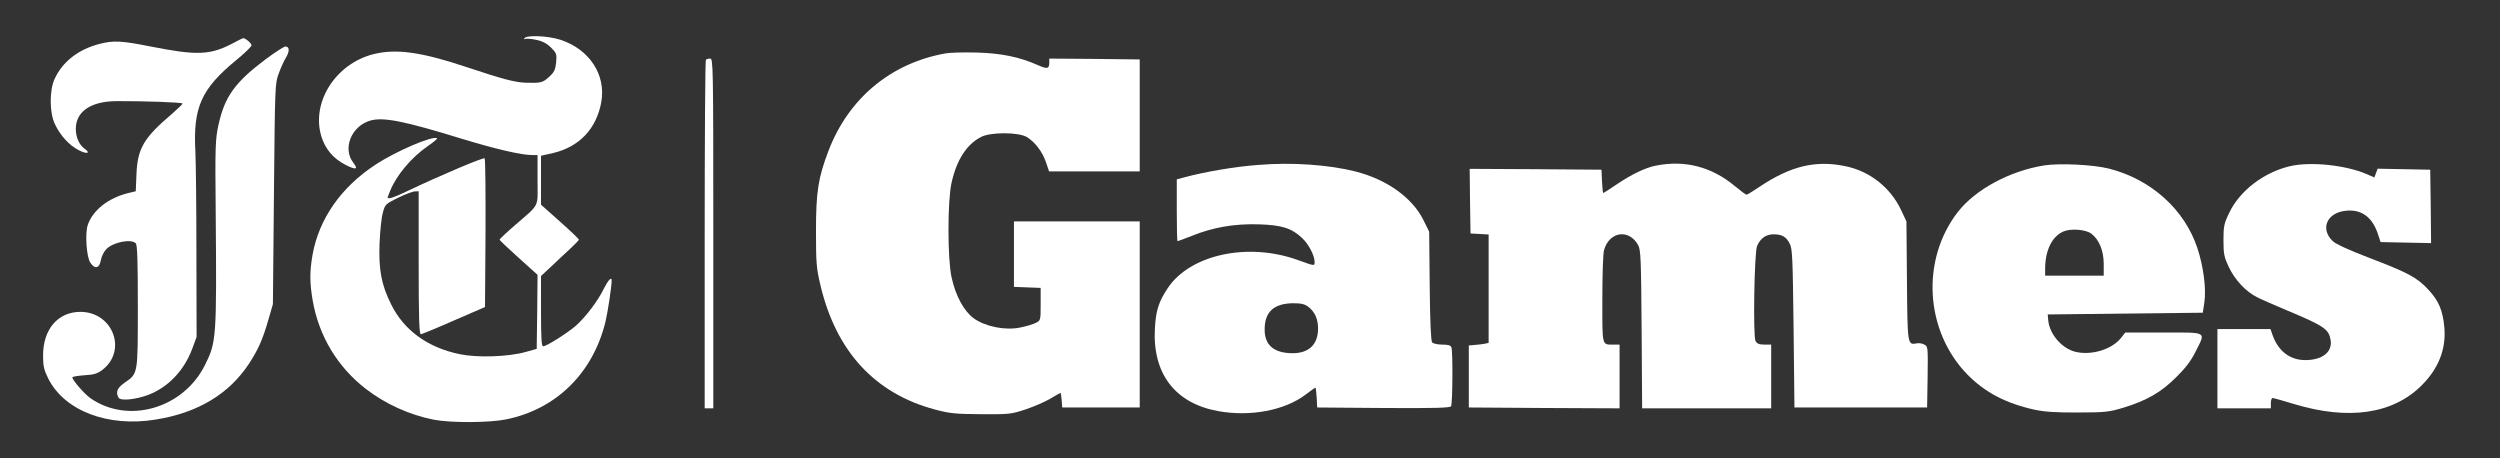 <svg xmlns="http://www.w3.org/2000/svg" version="1.0" width="1451pt" height="266pt" viewBox="0 0 1451 266" preserveAspectRatio="xMidYMid meet">
<rect x="0" y="0" width="1451" height="266" fill="#333333" stroke="none"/>
<g transform="translate(0,266) scale(0.1,-0.1)" fill="#ffffff" stroke="none">
<path d="M3044 2438 c-4 -6 -3 -8 4 -4 6 3 34 1 63 -5 38 -8 63 -21 88 -46 31 -31 33 -37 29 -85 -5 -44 -11 -57 -42 -85 -36 -33 -48 -36 -136 -33 -62 2 -136 22 -340 90 -267 89 -412 109 -545 75 -219 -57 -359 -280 -300 -476 23 -74 68 -128 139 -165 62 -32 78 -28 47 11 -65 84 -11 215 101 246 76 20 196 -4 527 -106 201 -61 346 -95 412 -95 l29 0 0 -145 c0 -165 16 -134 -132 -263 -49 -42 -88 -79 -88 -83 0 -4 50 -51 110 -105 l110 -99 -2 -215 -3 -215 -65 -18 c-99 -28 -277 -34 -380 -13 -187 38 -326 139 -400 290 -57 114 -73 202 -67 356 3 69 11 148 19 175 13 49 15 51 88 87 41 20 85 37 98 37 l22 1 0 -415 c0 -326 3 -415 13 -415 6 1 93 36 192 80 l180 78 3 428 c1 235 -1 431 -5 435 -7 7 -253 -97 -451 -191 -74 -36 -112 -48 -112 -36 0 2 7 21 16 42 38 91 123 191 217 256 32 22 56 42 54 45 -20 19 -239 -74 -358 -153 -200 -131 -328 -315 -365 -523 -17 -99 -17 -160 1 -266 36 -205 143 -384 307 -511 113 -88 254 -152 396 -180 100 -19 322 -18 420 2 290 59 503 268 576 566 13 54 36 202 36 241 0 23 -21 0 -45 -48 -35 -72 -105 -164 -163 -216 -50 -43 -170 -119 -190 -119 -9 0 -12 53 -12 204 l0 204 58 54 c31 30 81 76 110 103 28 26 52 51 52 54 0 4 -49 51 -110 105 l-110 98 0 142 0 142 71 16 c152 36 251 141 279 296 28 158 -69 306 -237 361 -70 23 -197 29 -209 9z" fill="#ffffff"/>
<path d="M1340 2403 c-123 -63 -203 -65 -465 -13 -171 34 -217 36 -298 15 -123 -32 -214 -103 -260 -203 -31 -67 -30 -198 2 -263 31 -66 82 -121 135 -149 47 -26 76 -21 38 6 -32 22 -52 67 -52 116 0 101 88 161 239 161 155 1 381 -7 381 -14 0 -3 -28 -30 -62 -60 -164 -139 -200 -201 -206 -351 l-4 -98 -42 -10 c-118 -29 -208 -100 -237 -187 -16 -49 -7 -184 15 -217 26 -40 53 -34 61 13 4 22 18 51 32 65 40 41 144 61 171 34 9 -9 12 -104 12 -365 0 -399 1 -390 -75 -443 -45 -31 -56 -57 -36 -89 12 -19 100 -10 174 18 114 45 205 140 252 265 l26 70 -1 480 c0 265 -3 533 -6 596 -14 257 34 364 237 531 49 40 89 79 89 86 0 12 -39 45 -50 41 -3 0 -34 -16 -70 -35z" fill="#ffffff"/>
<path d="M1543 2317 c-180 -135 -239 -218 -275 -382 -18 -83 -20 -122 -16 -510 6 -733 4 -750 -63 -885 -126 -251 -444 -343 -663 -192 -36 25 -106 106 -106 122 0 4 31 9 69 12 56 3 75 9 105 31 146 112 62 336 -127 337 -130 0 -217 -100 -217 -253 0 -62 5 -83 30 -134 94 -187 346 -284 624 -238 245 39 427 149 543 327 53 82 77 136 111 253 l26 90 6 640 c6 629 6 641 28 699 12 33 31 75 43 94 21 37 19 62 -5 62 -8 0 -59 -33 -113 -73z" fill="#ffffff"/>
<path d="M5487 2350 c-317 -57 -561 -260 -678 -564 -60 -157 -73 -239 -73 -466 0 -186 2 -215 26 -316 91 -384 316 -628 665 -721 86 -23 119 -26 268 -27 162 -1 174 0 258 28 48 16 112 44 143 62 31 19 58 34 60 34 1 0 4 -19 6 -42 l3 -43 225 0 225 0 0 540 0 540 -365 0 -365 0 0 -190 0 -190 78 -3 77 -3 0 -94 c0 -93 0 -95 -28 -109 -15 -8 -56 -20 -91 -27 -86 -18 -201 5 -269 53 -57 42 -105 129 -129 238 -24 107 -24 445 0 550 30 134 89 224 173 266 57 28 215 27 263 -1 47 -28 91 -85 112 -147 l18 -53 263 0 263 0 0 325 0 325 -262 3 -263 2 0 -24 c0 -36 -12 -38 -66 -14 -109 48 -213 69 -354 73 -74 2 -157 0 -183 -5z" fill="#ffffff"/>
<path d="M4097 2313 c-4 -3 -7 -460 -7 -1015 l0 -1008 25 0 25 0 0 1015 c0 978 -1 1015 -18 1015 -10 0 -22 -3 -25 -7z" fill="#ffffff"/>
<path d="M7305 1703 c-137 -10 -312 -40 -434 -73 l-41 -11 0 -179 c0 -99 2 -180 4 -180 3 0 40 14 83 31 124 50 247 71 388 67 135 -4 192 -22 254 -81 37 -35 70 -99 71 -136 0 -26 2 -26 -95 9 -291 106 -628 33 -758 -163 -52 -79 -68 -128 -74 -232 -15 -263 117 -436 367 -481 187 -34 387 4 508 96 29 22 54 40 57 40 2 0 5 -26 7 -57 l3 -58 384 -3 c301 -2 386 1 393 10 9 15 11 319 2 342 -4 12 -20 16 -54 16 -27 0 -52 6 -58 13 -7 8 -12 123 -14 328 l-3 314 -33 67 c-64 130 -213 237 -396 283 -153 39 -369 54 -561 38z m289 -824 c38 -30 56 -71 56 -126 0 -92 -53 -143 -147 -143 -108 0 -163 46 -163 137 0 103 53 152 166 153 47 0 67 -5 88 -21z" fill="#ffffff"/>
<path d="M9612 1699 c-61 -12 -139 -49 -227 -108 -41 -28 -77 -51 -80 -51 -2 0 -5 30 -7 68 l-3 67 -383 3 -382 2 2 -187 3 -188 53 -3 52 -3 0 -314 0 -315 -22 -5 c-13 -2 -39 -6 -58 -7 l-35 -3 0 -180 0 -180 438 -3 437 -2 0 185 0 185 -34 0 c-70 0 -66 -14 -66 264 0 138 4 267 10 285 31 108 145 124 198 28 15 -29 17 -77 20 -489 l3 -458 375 0 374 0 0 185 0 185 -40 0 c-30 0 -42 5 -51 21 -15 28 -7 513 9 551 18 44 52 68 95 68 49 0 73 -13 94 -53 16 -29 18 -78 23 -492 l5 -460 385 0 385 0 3 177 c2 172 2 177 -19 188 -12 7 -32 10 -45 7 -53 -10 -53 -9 -56 363 l-3 345 -32 68 c-62 129 -179 222 -320 252 -174 37 -320 2 -502 -120 -37 -25 -70 -45 -74 -45 -5 0 -35 23 -68 50 -134 112 -289 152 -457 119z" fill="#ffffff"/>
<path d="M11865 1700 c-201 -32 -401 -140 -503 -272 -214 -278 -189 -689 56 -941 102 -104 223 -168 391 -205 56 -12 122 -17 251 -16 161 0 182 3 265 28 134 41 218 89 305 176 55 54 87 96 113 149 60 119 73 111 -185 111 l-223 0 -26 -33 c-54 -67 -175 -102 -267 -78 -77 21 -146 102 -154 181 l-3 35 450 5 450 5 9 59 c12 79 -5 209 -40 315 -74 224 -267 399 -512 462 -89 23 -285 33 -377 19z m273 -396 c45 -34 72 -99 72 -176 l0 -68 -170 0 -170 0 0 40 c0 105 39 187 105 216 41 19 129 13 163 -12z" fill="#ffffff"/>
<path d="M13293 1696 c-154 -36 -294 -143 -355 -272 -30 -62 -33 -78 -33 -159 0 -80 4 -97 31 -155 36 -75 98 -142 164 -175 25 -13 101 -46 170 -75 222 -93 246 -110 257 -174 11 -69 -48 -116 -147 -116 -90 0 -158 53 -191 148 l-11 32 -154 0 -154 0 0 -230 0 -230 155 0 155 0 0 30 c0 17 5 30 10 30 6 0 62 -16 125 -35 317 -96 574 -58 741 109 98 98 142 211 131 336 -9 98 -32 154 -93 219 -65 71 -119 99 -347 186 -112 43 -189 78 -207 95 -76 71 -35 167 77 177 90 9 153 -38 185 -137 l15 -45 147 -3 146 -3 -2 213 -3 213 -153 3 -152 3 -10 -26 -9 -25 -46 20 c-122 52 -322 73 -442 46z" fill="#ffffff"/>
</g>
</svg>